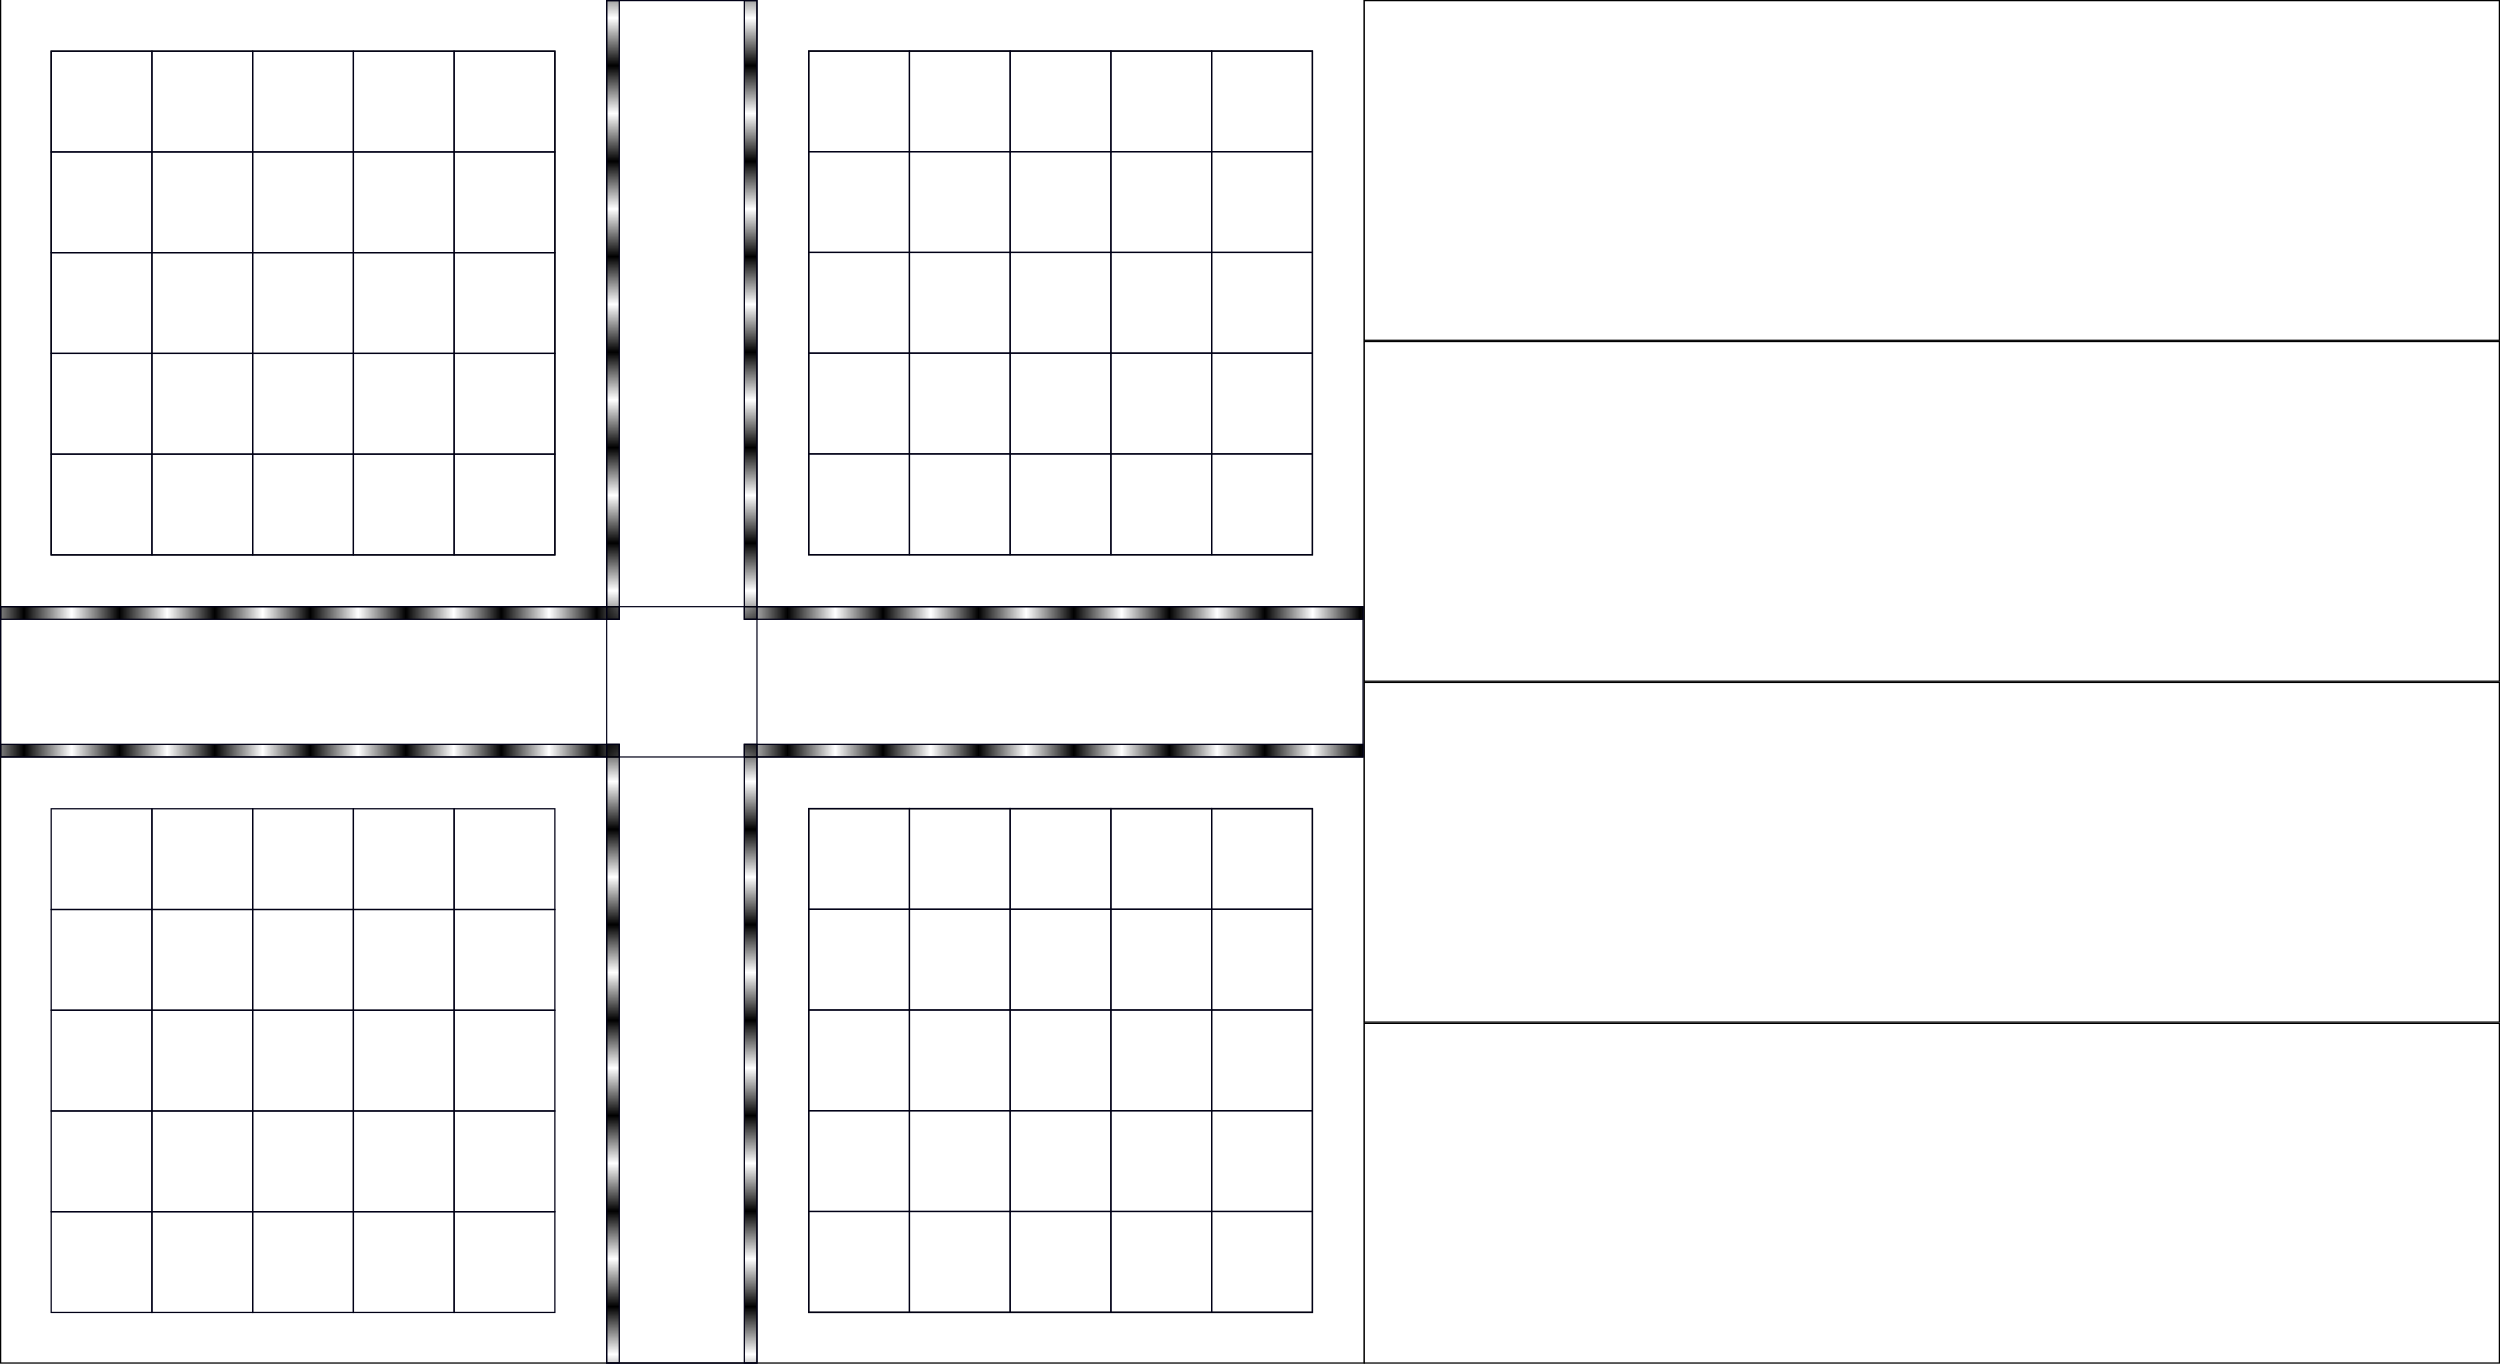 <?xml version="1.0" encoding="UTF-8" standalone="no"?>
<!-- Created with Inkscape (http://www.inkscape.org/) -->

<svg
   xmlns:dc="http://purl.org/dc/elements/1.1/"
   xmlns:cc="http://creativecommons.org/ns#"
   xmlns:rdf="http://www.w3.org/1999/02/22-rdf-syntax-ns#"
   xmlns:svg="http://www.w3.org/2000/svg"
   xmlns="http://www.w3.org/2000/svg"
   xmlns:sodipodi="http://sodipodi.sourceforge.net/DTD/sodipodi-0.dtd"
   xmlns:inkscape="http://www.inkscape.org/namespaces/inkscape"
   width="1980"
   height="1080"
   viewBox="0 0 523.875 285.75"
   version="1.1"
   id="svg8"
   inkscape:version="0.92.4 (5da689c313, 2019-01-14)"
   sodipodi:docname="background.svg">
  <defs
     id="defs2">
    <pattern
       inkscape:isstock="true"
       inkscape:stockid="Stripes 1:1"
       id="Strips1_1"
       patternTransform="translate(0,0) scale(10,10)"
       height="1"
       width="2"
       patternUnits="userSpaceOnUse"
       inkscape:collect="always">
      <rect
         id="rect1533"
         height="2"
         width="1"
         y="-0.5"
         x="0"
         style="fill:black;stroke:none" />
    </pattern>
  </defs>
  <sodipodi:namedview
     id="base"
     pagecolor="#ffffff"
     bordercolor="#666666"
     borderopacity="1.0"
     inkscape:pageopacity="0.0"
     inkscape:pageshadow="2"
     inkscape:zoom="0.49497475"
     inkscape:cx="661.12484"
     inkscape:cy="530.3707"
     inkscape:document-units="px"
     inkscape:current-layer="layer1"
     showgrid="false"
     units="px"
     inkscape:window-width="1366"
     inkscape:window-height="715"
     inkscape:window-x="-8"
     inkscape:window-y="-8"
     inkscape:window-maximized="1" />
  <g
     inkscape:label="Layer 1"
     inkscape:groupmode="layer"
     id="layer1"
     transform="translate(0,-11.25)">
    <rect
       style="fill:none;fill-opacity:1;stroke:#000000;stroke-width:0.265;stroke-opacity:1"
       id="rect815"
       width="285.75"
       height="285.75"
       x="0.132"
       y="11.118" />
    <rect
       style="fill:#ffffff;fill-opacity:1;stroke:#000000;stroke-width:0.288;stroke-opacity:1"
       id="rect2267-6"
       width="105.545"
       height="105.545"
       x="169.477"
       y="180.727" />
    <rect
       style="fill:#ffffff;fill-opacity:1;stroke:#000000;stroke-width:0.288;stroke-opacity:1"
       id="rect2267-62"
       width="105.545"
       height="105.545"
       x="10.727"
       y="21.977" />
    <rect
       style="fill:#ffffff;fill-opacity:1;stroke:#000000;stroke-width:0.288;stroke-opacity:1"
       id="rect2267-6-8"
       width="105.545"
       height="105.545"
       x="169.477"
       y="21.977" />
    <g
       id="g2713">
      <rect
         y="265.164"
         x="10.727"
         height="21.109"
         width="21.109"
         id="rect2267-62-5"
         style="fill:none;fill-opacity:1;stroke:#000016;stroke-width:0.265;stroke-opacity:1;stroke-miterlimit:4;stroke-dasharray:none" />
      <rect
         y="265.164"
         x="31.836"
         height="21.109"
         width="21.109"
         id="rect2267-62-5-9"
         style="fill:none;fill-opacity:1;stroke:#000016;stroke-width:0.265;stroke-opacity:1;stroke-miterlimit:4;stroke-dasharray:none" />
      <rect
         y="265.164"
         x="52.945"
         height="21.109"
         width="21.109"
         id="rect2267-62-5-0"
         style="fill:none;fill-opacity:1;stroke:#000016;stroke-width:0.265;stroke-opacity:1;stroke-miterlimit:4;stroke-dasharray:none" />
      <rect
         y="265.164"
         x="74.055"
         height="21.109"
         width="21.109"
         id="rect2267-62-5-9-2"
         style="fill:none;fill-opacity:1;stroke:#000016;stroke-width:0.265;stroke-opacity:1;stroke-miterlimit:4;stroke-dasharray:none" />
      <rect
         y="265.164"
         x="95.164"
         height="21.109"
         width="21.109"
         id="rect2267-62-5-9-2-5"
         style="fill:none;fill-opacity:1;stroke:#000016;stroke-width:0.265;stroke-opacity:1;stroke-miterlimit:4;stroke-dasharray:none" />
      <rect
         y="244.055"
         x="10.727"
         height="21.109"
         width="21.109"
         id="rect2267-62-5-3"
         style="fill:none;fill-opacity:1;stroke:#000016;stroke-width:0.265;stroke-opacity:1;stroke-miterlimit:4;stroke-dasharray:none" />
      <rect
         y="244.055"
         x="31.836"
         height="21.109"
         width="21.109"
         id="rect2267-62-5-9-9"
         style="fill:none;fill-opacity:1;stroke:#000016;stroke-width:0.265;stroke-opacity:1;stroke-miterlimit:4;stroke-dasharray:none" />
      <rect
         y="244.055"
         x="52.945"
         height="21.109"
         width="21.109"
         id="rect2267-62-5-0-7"
         style="fill:none;fill-opacity:1;stroke:#000016;stroke-width:0.265;stroke-opacity:1;stroke-miterlimit:4;stroke-dasharray:none" />
      <rect
         y="244.055"
         x="74.055"
         height="21.109"
         width="21.109"
         id="rect2267-62-5-9-2-1"
         style="fill:none;fill-opacity:1;stroke:#000016;stroke-width:0.265;stroke-opacity:1;stroke-miterlimit:4;stroke-dasharray:none" />
      <rect
         y="244.055"
         x="95.164"
         height="21.109"
         width="21.109"
         id="rect2267-62-5-9-2-5-3"
         style="fill:none;fill-opacity:1;stroke:#000016;stroke-width:0.265;stroke-opacity:1;stroke-miterlimit:4;stroke-dasharray:none" />
      <rect
         y="222.945"
         x="10.727"
         height="21.109"
         width="21.109"
         id="rect2267-62-5-3-2"
         style="fill:none;fill-opacity:1;stroke:#000016;stroke-width:0.265;stroke-opacity:1;stroke-miterlimit:4;stroke-dasharray:none" />
      <rect
         y="222.945"
         x="31.836"
         height="21.109"
         width="21.109"
         id="rect2267-62-5-9-9-7"
         style="fill:none;fill-opacity:1;stroke:#000016;stroke-width:0.265;stroke-opacity:1;stroke-miterlimit:4;stroke-dasharray:none" />
      <rect
         y="222.945"
         x="52.945"
         height="21.109"
         width="21.109"
         id="rect2267-62-5-0-7-1"
         style="fill:none;fill-opacity:1;stroke:#000016;stroke-width:0.265;stroke-opacity:1;stroke-miterlimit:4;stroke-dasharray:none" />
      <rect
         y="222.945"
         x="74.055"
         height="21.109"
         width="21.109"
         id="rect2267-62-5-9-2-1-0"
         style="fill:none;fill-opacity:1;stroke:#000016;stroke-width:0.265;stroke-opacity:1;stroke-miterlimit:4;stroke-dasharray:none" />
      <rect
         y="222.945"
         x="95.164"
         height="21.109"
         width="21.109"
         id="rect2267-62-5-9-2-5-3-7"
         style="fill:none;fill-opacity:1;stroke:#000016;stroke-width:0.265;stroke-opacity:1;stroke-miterlimit:4;stroke-dasharray:none" />
      <rect
         y="201.836"
         x="10.727"
         height="21.109"
         width="21.109"
         id="rect2267-62-5-3-2-0"
         style="fill:none;fill-opacity:1;stroke:#000016;stroke-width:0.265;stroke-opacity:1;stroke-miterlimit:4;stroke-dasharray:none" />
      <rect
         y="201.836"
         x="31.836"
         height="21.109"
         width="21.109"
         id="rect2267-62-5-9-9-7-3"
         style="fill:none;fill-opacity:1;stroke:#000016;stroke-width:0.265;stroke-opacity:1;stroke-miterlimit:4;stroke-dasharray:none" />
      <rect
         y="201.836"
         x="52.945"
         height="21.109"
         width="21.109"
         id="rect2267-62-5-0-7-1-9"
         style="fill:none;fill-opacity:1;stroke:#000016;stroke-width:0.265;stroke-opacity:1;stroke-miterlimit:4;stroke-dasharray:none" />
      <rect
         y="201.836"
         x="74.055"
         height="21.109"
         width="21.109"
         id="rect2267-62-5-9-2-1-0-5"
         style="fill:none;fill-opacity:1;stroke:#000016;stroke-width:0.265;stroke-opacity:1;stroke-miterlimit:4;stroke-dasharray:none" />
      <rect
         y="201.836"
         x="95.164"
         height="21.109"
         width="21.109"
         id="rect2267-62-5-9-2-5-3-7-5"
         style="fill:none;fill-opacity:1;stroke:#000016;stroke-width:0.265;stroke-opacity:1;stroke-miterlimit:4;stroke-dasharray:none" />
      <rect
         y="180.727"
         x="10.727"
         height="21.109"
         width="21.109"
         id="rect2267-62-5-3-2-0-2"
         style="fill:none;fill-opacity:1;stroke:#000016;stroke-width:0.265;stroke-opacity:1;stroke-miterlimit:4;stroke-dasharray:none" />
      <rect
         y="180.727"
         x="31.836"
         height="21.109"
         width="21.109"
         id="rect2267-62-5-9-9-7-3-9"
         style="fill:none;fill-opacity:1;stroke:#000016;stroke-width:0.265;stroke-opacity:1;stroke-miterlimit:4;stroke-dasharray:none" />
      <rect
         y="180.727"
         x="52.945"
         height="21.109"
         width="21.109"
         id="rect2267-62-5-0-7-1-9-7"
         style="fill:none;fill-opacity:1;stroke:#000016;stroke-width:0.265;stroke-opacity:1;stroke-miterlimit:4;stroke-dasharray:none" />
      <rect
         y="180.727"
         x="74.055"
         height="21.109"
         width="21.109"
         id="rect2267-62-5-9-2-1-0-5-7"
         style="fill:none;fill-opacity:1;stroke:#000016;stroke-width:0.265;stroke-opacity:1;stroke-miterlimit:4;stroke-dasharray:none" />
      <rect
         y="180.727"
         x="95.164"
         height="21.109"
         width="21.109"
         id="rect2267-62-5-9-2-5-3-7-5-4"
         style="fill:none;fill-opacity:1;stroke:#000016;stroke-width:0.265;stroke-opacity:1;stroke-miterlimit:4;stroke-dasharray:none" />
    </g>
    <rect
       style="fill:#ffffff;fill-opacity:1;stroke:#000000;stroke-width:0.262;stroke-opacity:1"
       id="rect2473"
       width="237.863"
       height="71.175"
       x="285.881"
       y="225.694" />
    <rect
       style="fill:#ffffff;fill-opacity:1;stroke:#000000;stroke-width:0.262;stroke-opacity:1"
       id="rect2473-3"
       width="237.863"
       height="71.175"
       x="285.881"
       y="154.256" />
    <rect
       style="fill:#ffffff;fill-opacity:1;stroke:#000000;stroke-width:0.262;stroke-opacity:1"
       id="rect2473-3-6"
       width="237.863"
       height="71.175"
       x="285.881"
       y="82.819" />
    <rect
       style="fill:#ffffff;fill-opacity:1;stroke:#000000;stroke-width:0.262;stroke-opacity:1"
       id="rect2473-3-6-7"
       width="237.863"
       height="71.175"
       x="285.881"
       y="11.381" />
    <g
       transform="matrix(1,0,0,1,158.736,-158.801)"
       id="g2713-4">
      <rect
         y="265.164"
         x="10.727"
         height="21.109"
         width="21.109"
         id="rect2267-62-5-2"
         style="fill:none;fill-opacity:1;stroke:#000016;stroke-width:0.265;stroke-miterlimit:4;stroke-dasharray:none;stroke-opacity:1" />
      <rect
         y="265.164"
         x="31.836"
         height="21.109"
         width="21.109"
         id="rect2267-62-5-9-3"
         style="fill:none;fill-opacity:1;stroke:#000016;stroke-width:0.265;stroke-miterlimit:4;stroke-dasharray:none;stroke-opacity:1" />
      <rect
         y="265.164"
         x="52.945"
         height="21.109"
         width="21.109"
         id="rect2267-62-5-0-9"
         style="fill:none;fill-opacity:1;stroke:#000016;stroke-width:0.265;stroke-miterlimit:4;stroke-dasharray:none;stroke-opacity:1" />
      <rect
         y="265.164"
         x="74.055"
         height="21.109"
         width="21.109"
         id="rect2267-62-5-9-2-7"
         style="fill:none;fill-opacity:1;stroke:#000016;stroke-width:0.265;stroke-miterlimit:4;stroke-dasharray:none;stroke-opacity:1" />
      <rect
         y="265.164"
         x="95.164"
         height="21.109"
         width="21.109"
         id="rect2267-62-5-9-2-5-1"
         style="fill:none;fill-opacity:1;stroke:#000016;stroke-width:0.265;stroke-miterlimit:4;stroke-dasharray:none;stroke-opacity:1" />
      <rect
         y="244.055"
         x="10.727"
         height="21.109"
         width="21.109"
         id="rect2267-62-5-3-5"
         style="fill:none;fill-opacity:1;stroke:#000016;stroke-width:0.265;stroke-miterlimit:4;stroke-dasharray:none;stroke-opacity:1" />
      <rect
         y="244.055"
         x="31.836"
         height="21.109"
         width="21.109"
         id="rect2267-62-5-9-9-78"
         style="fill:none;fill-opacity:1;stroke:#000016;stroke-width:0.265;stroke-miterlimit:4;stroke-dasharray:none;stroke-opacity:1" />
      <rect
         y="244.055"
         x="52.945"
         height="21.109"
         width="21.109"
         id="rect2267-62-5-0-7-7"
         style="fill:none;fill-opacity:1;stroke:#000016;stroke-width:0.265;stroke-miterlimit:4;stroke-dasharray:none;stroke-opacity:1" />
      <rect
         y="244.055"
         x="74.055"
         height="21.109"
         width="21.109"
         id="rect2267-62-5-9-2-1-2"
         style="fill:none;fill-opacity:1;stroke:#000016;stroke-width:0.265;stroke-miterlimit:4;stroke-dasharray:none;stroke-opacity:1" />
      <rect
         y="244.055"
         x="95.164"
         height="21.109"
         width="21.109"
         id="rect2267-62-5-9-2-5-3-0"
         style="fill:none;fill-opacity:1;stroke:#000016;stroke-width:0.265;stroke-miterlimit:4;stroke-dasharray:none;stroke-opacity:1" />
      <rect
         y="222.945"
         x="10.727"
         height="21.109"
         width="21.109"
         id="rect2267-62-5-3-2-7"
         style="fill:none;fill-opacity:1;stroke:#000016;stroke-width:0.265;stroke-miterlimit:4;stroke-dasharray:none;stroke-opacity:1" />
      <rect
         y="222.945"
         x="31.836"
         height="21.109"
         width="21.109"
         id="rect2267-62-5-9-9-7-4"
         style="fill:none;fill-opacity:1;stroke:#000016;stroke-width:0.265;stroke-miterlimit:4;stroke-dasharray:none;stroke-opacity:1" />
      <rect
         y="222.945"
         x="52.945"
         height="21.109"
         width="21.109"
         id="rect2267-62-5-0-7-1-4"
         style="fill:none;fill-opacity:1;stroke:#000016;stroke-width:0.265;stroke-miterlimit:4;stroke-dasharray:none;stroke-opacity:1" />
      <rect
         y="222.945"
         x="74.055"
         height="21.109"
         width="21.109"
         id="rect2267-62-5-9-2-1-0-6"
         style="fill:none;fill-opacity:1;stroke:#000016;stroke-width:0.265;stroke-miterlimit:4;stroke-dasharray:none;stroke-opacity:1" />
      <rect
         y="222.945"
         x="95.164"
         height="21.109"
         width="21.109"
         id="rect2267-62-5-9-2-5-3-7-1"
         style="fill:none;fill-opacity:1;stroke:#000016;stroke-width:0.265;stroke-miterlimit:4;stroke-dasharray:none;stroke-opacity:1" />
      <rect
         y="201.836"
         x="10.727"
         height="21.109"
         width="21.109"
         id="rect2267-62-5-3-2-0-0"
         style="fill:none;fill-opacity:1;stroke:#000016;stroke-width:0.265;stroke-miterlimit:4;stroke-dasharray:none;stroke-opacity:1" />
      <rect
         y="201.836"
         x="31.836"
         height="21.109"
         width="21.109"
         id="rect2267-62-5-9-9-7-3-6"
         style="fill:none;fill-opacity:1;stroke:#000016;stroke-width:0.265;stroke-miterlimit:4;stroke-dasharray:none;stroke-opacity:1" />
      <rect
         y="201.836"
         x="52.945"
         height="21.109"
         width="21.109"
         id="rect2267-62-5-0-7-1-9-4"
         style="fill:none;fill-opacity:1;stroke:#000016;stroke-width:0.265;stroke-miterlimit:4;stroke-dasharray:none;stroke-opacity:1" />
      <rect
         y="201.836"
         x="74.055"
         height="21.109"
         width="21.109"
         id="rect2267-62-5-9-2-1-0-5-3"
         style="fill:none;fill-opacity:1;stroke:#000016;stroke-width:0.265;stroke-miterlimit:4;stroke-dasharray:none;stroke-opacity:1" />
      <rect
         y="201.836"
         x="95.164"
         height="21.109"
         width="21.109"
         id="rect2267-62-5-9-2-5-3-7-5-3"
         style="fill:none;fill-opacity:1;stroke:#000016;stroke-width:0.265;stroke-miterlimit:4;stroke-dasharray:none;stroke-opacity:1" />
      <rect
         y="180.727"
         x="10.727"
         height="21.109"
         width="21.109"
         id="rect2267-62-5-3-2-0-2-3"
         style="fill:none;fill-opacity:1;stroke:#000016;stroke-width:0.265;stroke-miterlimit:4;stroke-dasharray:none;stroke-opacity:1" />
      <rect
         y="180.727"
         x="31.836"
         height="21.109"
         width="21.109"
         id="rect2267-62-5-9-9-7-3-9-8"
         style="fill:none;fill-opacity:1;stroke:#000016;stroke-width:0.265;stroke-miterlimit:4;stroke-dasharray:none;stroke-opacity:1" />
      <rect
         y="180.727"
         x="52.945"
         height="21.109"
         width="21.109"
         id="rect2267-62-5-0-7-1-9-7-6"
         style="fill:none;fill-opacity:1;stroke:#000016;stroke-width:0.265;stroke-miterlimit:4;stroke-dasharray:none;stroke-opacity:1" />
      <rect
         y="180.727"
         x="74.055"
         height="21.109"
         width="21.109"
         id="rect2267-62-5-9-2-1-0-5-7-8"
         style="fill:none;fill-opacity:1;stroke:#000016;stroke-width:0.265;stroke-miterlimit:4;stroke-dasharray:none;stroke-opacity:1" />
      <rect
         y="180.727"
         x="95.164"
         height="21.109"
         width="21.109"
         id="rect2267-62-5-9-2-5-3-7-5-4-8"
         style="fill:none;fill-opacity:1;stroke:#000016;stroke-width:0.265;stroke-miterlimit:4;stroke-dasharray:none;stroke-opacity:1" />
    </g>
    <g
       transform="translate(0,-158.75)"
       id="g2713-4-2">
      <rect
         y="265.164"
         x="10.727"
         height="21.109"
         width="21.109"
         id="rect2267-62-5-2-2"
         style="fill:none;fill-opacity:1;stroke:#000016;stroke-width:0.265;stroke-miterlimit:4;stroke-dasharray:none;stroke-opacity:1" />
      <rect
         y="265.164"
         x="31.836"
         height="21.109"
         width="21.109"
         id="rect2267-62-5-9-3-3"
         style="fill:none;fill-opacity:1;stroke:#000016;stroke-width:0.265;stroke-miterlimit:4;stroke-dasharray:none;stroke-opacity:1" />
      <rect
         y="265.164"
         x="52.945"
         height="21.109"
         width="21.109"
         id="rect2267-62-5-0-9-5"
         style="fill:none;fill-opacity:1;stroke:#000016;stroke-width:0.265;stroke-miterlimit:4;stroke-dasharray:none;stroke-opacity:1" />
      <rect
         y="265.164"
         x="74.055"
         height="21.109"
         width="21.109"
         id="rect2267-62-5-9-2-7-6"
         style="fill:none;fill-opacity:1;stroke:#000016;stroke-width:0.265;stroke-miterlimit:4;stroke-dasharray:none;stroke-opacity:1" />
      <rect
         y="265.164"
         x="95.164"
         height="21.109"
         width="21.109"
         id="rect2267-62-5-9-2-5-1-1"
         style="fill:none;fill-opacity:1;stroke:#000016;stroke-width:0.265;stroke-miterlimit:4;stroke-dasharray:none;stroke-opacity:1" />
      <rect
         y="244.055"
         x="10.727"
         height="21.109"
         width="21.109"
         id="rect2267-62-5-3-5-0"
         style="fill:none;fill-opacity:1;stroke:#000016;stroke-width:0.265;stroke-miterlimit:4;stroke-dasharray:none;stroke-opacity:1" />
      <rect
         y="244.055"
         x="31.836"
         height="21.109"
         width="21.109"
         id="rect2267-62-5-9-9-78-4"
         style="fill:none;fill-opacity:1;stroke:#000016;stroke-width:0.265;stroke-miterlimit:4;stroke-dasharray:none;stroke-opacity:1" />
      <rect
         y="244.055"
         x="52.945"
         height="21.109"
         width="21.109"
         id="rect2267-62-5-0-7-7-5"
         style="fill:none;fill-opacity:1;stroke:#000016;stroke-width:0.265;stroke-miterlimit:4;stroke-dasharray:none;stroke-opacity:1" />
      <rect
         y="244.055"
         x="74.055"
         height="21.109"
         width="21.109"
         id="rect2267-62-5-9-2-1-2-2"
         style="fill:none;fill-opacity:1;stroke:#000016;stroke-width:0.265;stroke-miterlimit:4;stroke-dasharray:none;stroke-opacity:1" />
      <rect
         y="244.055"
         x="95.164"
         height="21.109"
         width="21.109"
         id="rect2267-62-5-9-2-5-3-0-6"
         style="fill:none;fill-opacity:1;stroke:#000016;stroke-width:0.265;stroke-miterlimit:4;stroke-dasharray:none;stroke-opacity:1" />
      <rect
         y="222.945"
         x="10.727"
         height="21.109"
         width="21.109"
         id="rect2267-62-5-3-2-7-7"
         style="fill:none;fill-opacity:1;stroke:#000016;stroke-width:0.265;stroke-miterlimit:4;stroke-dasharray:none;stroke-opacity:1" />
      <rect
         y="222.945"
         x="31.836"
         height="21.109"
         width="21.109"
         id="rect2267-62-5-9-9-7-4-5"
         style="fill:none;fill-opacity:1;stroke:#000016;stroke-width:0.265;stroke-miterlimit:4;stroke-dasharray:none;stroke-opacity:1" />
      <rect
         y="222.945"
         x="52.945"
         height="21.109"
         width="21.109"
         id="rect2267-62-5-0-7-1-4-0"
         style="fill:none;fill-opacity:1;stroke:#000016;stroke-width:0.265;stroke-miterlimit:4;stroke-dasharray:none;stroke-opacity:1" />
      <rect
         y="222.945"
         x="74.055"
         height="21.109"
         width="21.109"
         id="rect2267-62-5-9-2-1-0-6-1"
         style="fill:none;fill-opacity:1;stroke:#000016;stroke-width:0.265;stroke-miterlimit:4;stroke-dasharray:none;stroke-opacity:1" />
      <rect
         y="222.945"
         x="95.164"
         height="21.109"
         width="21.109"
         id="rect2267-62-5-9-2-5-3-7-1-7"
         style="fill:none;fill-opacity:1;stroke:#000016;stroke-width:0.265;stroke-miterlimit:4;stroke-dasharray:none;stroke-opacity:1" />
      <rect
         y="201.836"
         x="10.727"
         height="21.109"
         width="21.109"
         id="rect2267-62-5-3-2-0-0-6"
         style="fill:none;fill-opacity:1;stroke:#000016;stroke-width:0.265;stroke-miterlimit:4;stroke-dasharray:none;stroke-opacity:1" />
      <rect
         y="201.836"
         x="31.836"
         height="21.109"
         width="21.109"
         id="rect2267-62-5-9-9-7-3-6-0"
         style="fill:none;fill-opacity:1;stroke:#000016;stroke-width:0.265;stroke-miterlimit:4;stroke-dasharray:none;stroke-opacity:1" />
      <rect
         y="201.836"
         x="52.945"
         height="21.109"
         width="21.109"
         id="rect2267-62-5-0-7-1-9-4-6"
         style="fill:none;fill-opacity:1;stroke:#000016;stroke-width:0.265;stroke-miterlimit:4;stroke-dasharray:none;stroke-opacity:1" />
      <rect
         y="201.836"
         x="74.055"
         height="21.109"
         width="21.109"
         id="rect2267-62-5-9-2-1-0-5-3-4"
         style="fill:none;fill-opacity:1;stroke:#000016;stroke-width:0.265;stroke-miterlimit:4;stroke-dasharray:none;stroke-opacity:1" />
      <rect
         y="201.836"
         x="95.164"
         height="21.109"
         width="21.109"
         id="rect2267-62-5-9-2-5-3-7-5-3-6"
         style="fill:none;fill-opacity:1;stroke:#000016;stroke-width:0.265;stroke-miterlimit:4;stroke-dasharray:none;stroke-opacity:1" />
      <rect
         y="180.727"
         x="10.727"
         height="21.109"
         width="21.109"
         id="rect2267-62-5-3-2-0-2-3-6"
         style="fill:none;fill-opacity:1;stroke:#000016;stroke-width:0.265;stroke-miterlimit:4;stroke-dasharray:none;stroke-opacity:1" />
      <rect
         y="180.727"
         x="31.836"
         height="21.109"
         width="21.109"
         id="rect2267-62-5-9-9-7-3-9-8-8"
         style="fill:none;fill-opacity:1;stroke:#000016;stroke-width:0.265;stroke-miterlimit:4;stroke-dasharray:none;stroke-opacity:1" />
      <rect
         y="180.727"
         x="52.945"
         height="21.109"
         width="21.109"
         id="rect2267-62-5-0-7-1-9-7-6-4"
         style="fill:none;fill-opacity:1;stroke:#000016;stroke-width:0.265;stroke-miterlimit:4;stroke-dasharray:none;stroke-opacity:1" />
      <rect
         y="180.727"
         x="74.055"
         height="21.109"
         width="21.109"
         id="rect2267-62-5-9-2-1-0-5-7-8-1"
         style="fill:none;fill-opacity:1;stroke:#000016;stroke-width:0.265;stroke-miterlimit:4;stroke-dasharray:none;stroke-opacity:1" />
      <rect
         y="180.727"
         x="95.164"
         height="21.109"
         width="21.109"
         id="rect2267-62-5-9-2-5-3-7-5-4-8-0"
         style="fill:none;fill-opacity:1;stroke:#000016;stroke-width:0.265;stroke-miterlimit:4;stroke-dasharray:none;stroke-opacity:1" />
    </g>
    <g
       transform="matrix(1,0,0,1,158.736,-0.051)"
       id="g2713-4-0">
      <rect
         y="265.164"
         x="10.727"
         height="21.109"
         width="21.109"
         id="rect2267-62-5-2-5"
         style="fill:none;fill-opacity:1;stroke:#000016;stroke-width:0.265;stroke-miterlimit:4;stroke-dasharray:none;stroke-opacity:1" />
      <rect
         y="265.164"
         x="31.836"
         height="21.109"
         width="21.109"
         id="rect2267-62-5-9-3-0"
         style="fill:none;fill-opacity:1;stroke:#000016;stroke-width:0.265;stroke-miterlimit:4;stroke-dasharray:none;stroke-opacity:1" />
      <rect
         y="265.164"
         x="52.945"
         height="21.109"
         width="21.109"
         id="rect2267-62-5-0-9-0"
         style="fill:none;fill-opacity:1;stroke:#000016;stroke-width:0.265;stroke-miterlimit:4;stroke-dasharray:none;stroke-opacity:1" />
      <rect
         y="265.164"
         x="74.055"
         height="21.109"
         width="21.109"
         id="rect2267-62-5-9-2-7-1"
         style="fill:none;fill-opacity:1;stroke:#000016;stroke-width:0.265;stroke-miterlimit:4;stroke-dasharray:none;stroke-opacity:1" />
      <rect
         y="265.164"
         x="95.164"
         height="21.109"
         width="21.109"
         id="rect2267-62-5-9-2-5-1-4"
         style="fill:none;fill-opacity:1;stroke:#000016;stroke-width:0.265;stroke-miterlimit:4;stroke-dasharray:none;stroke-opacity:1" />
      <rect
         y="244.055"
         x="10.727"
         height="21.109"
         width="21.109"
         id="rect2267-62-5-3-5-1"
         style="fill:none;fill-opacity:1;stroke:#000016;stroke-width:0.265;stroke-miterlimit:4;stroke-dasharray:none;stroke-opacity:1" />
      <rect
         y="244.055"
         x="31.836"
         height="21.109"
         width="21.109"
         id="rect2267-62-5-9-9-78-5"
         style="fill:none;fill-opacity:1;stroke:#000016;stroke-width:0.265;stroke-miterlimit:4;stroke-dasharray:none;stroke-opacity:1" />
      <rect
         y="244.055"
         x="52.945"
         height="21.109"
         width="21.109"
         id="rect2267-62-5-0-7-7-2"
         style="fill:none;fill-opacity:1;stroke:#000016;stroke-width:0.265;stroke-miterlimit:4;stroke-dasharray:none;stroke-opacity:1" />
      <rect
         y="244.055"
         x="74.055"
         height="21.109"
         width="21.109"
         id="rect2267-62-5-9-2-1-2-8"
         style="fill:none;fill-opacity:1;stroke:#000016;stroke-width:0.265;stroke-miterlimit:4;stroke-dasharray:none;stroke-opacity:1" />
      <rect
         y="244.055"
         x="95.164"
         height="21.109"
         width="21.109"
         id="rect2267-62-5-9-2-5-3-0-1"
         style="fill:none;fill-opacity:1;stroke:#000016;stroke-width:0.265;stroke-miterlimit:4;stroke-dasharray:none;stroke-opacity:1" />
      <rect
         y="222.945"
         x="10.727"
         height="21.109"
         width="21.109"
         id="rect2267-62-5-3-2-7-1"
         style="fill:none;fill-opacity:1;stroke:#000016;stroke-width:0.265;stroke-miterlimit:4;stroke-dasharray:none;stroke-opacity:1" />
      <rect
         y="222.945"
         x="31.836"
         height="21.109"
         width="21.109"
         id="rect2267-62-5-9-9-7-4-0"
         style="fill:none;fill-opacity:1;stroke:#000016;stroke-width:0.265;stroke-miterlimit:4;stroke-dasharray:none;stroke-opacity:1" />
      <rect
         y="222.945"
         x="52.945"
         height="21.109"
         width="21.109"
         id="rect2267-62-5-0-7-1-4-2"
         style="fill:none;fill-opacity:1;stroke:#000016;stroke-width:0.265;stroke-miterlimit:4;stroke-dasharray:none;stroke-opacity:1" />
      <rect
         y="222.945"
         x="74.055"
         height="21.109"
         width="21.109"
         id="rect2267-62-5-9-2-1-0-6-0"
         style="fill:none;fill-opacity:1;stroke:#000016;stroke-width:0.265;stroke-miterlimit:4;stroke-dasharray:none;stroke-opacity:1" />
      <rect
         y="222.945"
         x="95.164"
         height="21.109"
         width="21.109"
         id="rect2267-62-5-9-2-5-3-7-1-9"
         style="fill:none;fill-opacity:1;stroke:#000016;stroke-width:0.265;stroke-miterlimit:4;stroke-dasharray:none;stroke-opacity:1" />
      <rect
         y="201.836"
         x="10.727"
         height="21.109"
         width="21.109"
         id="rect2267-62-5-3-2-0-0-2"
         style="fill:none;fill-opacity:1;stroke:#000016;stroke-width:0.265;stroke-miterlimit:4;stroke-dasharray:none;stroke-opacity:1" />
      <rect
         y="201.836"
         x="31.836"
         height="21.109"
         width="21.109"
         id="rect2267-62-5-9-9-7-3-6-3"
         style="fill:none;fill-opacity:1;stroke:#000016;stroke-width:0.265;stroke-miterlimit:4;stroke-dasharray:none;stroke-opacity:1" />
      <rect
         y="201.836"
         x="52.945"
         height="21.109"
         width="21.109"
         id="rect2267-62-5-0-7-1-9-4-7"
         style="fill:none;fill-opacity:1;stroke:#000016;stroke-width:0.265;stroke-miterlimit:4;stroke-dasharray:none;stroke-opacity:1" />
      <rect
         y="201.836"
         x="74.055"
         height="21.109"
         width="21.109"
         id="rect2267-62-5-9-2-1-0-5-3-7"
         style="fill:none;fill-opacity:1;stroke:#000016;stroke-width:0.265;stroke-miterlimit:4;stroke-dasharray:none;stroke-opacity:1" />
      <rect
         y="201.836"
         x="95.164"
         height="21.109"
         width="21.109"
         id="rect2267-62-5-9-2-5-3-7-5-3-4"
         style="fill:none;fill-opacity:1;stroke:#000016;stroke-width:0.265;stroke-miterlimit:4;stroke-dasharray:none;stroke-opacity:1" />
      <rect
         y="180.727"
         x="10.727"
         height="21.109"
         width="21.109"
         id="rect2267-62-5-3-2-0-2-3-63"
         style="fill:none;fill-opacity:1;stroke:#000016;stroke-width:0.265;stroke-miterlimit:4;stroke-dasharray:none;stroke-opacity:1" />
      <rect
         y="180.727"
         x="31.836"
         height="21.109"
         width="21.109"
         id="rect2267-62-5-9-9-7-3-9-8-2"
         style="fill:none;fill-opacity:1;stroke:#000016;stroke-width:0.265;stroke-miterlimit:4;stroke-dasharray:none;stroke-opacity:1" />
      <rect
         y="180.727"
         x="52.945"
         height="21.109"
         width="21.109"
         id="rect2267-62-5-0-7-1-9-7-6-5"
         style="fill:none;fill-opacity:1;stroke:#000016;stroke-width:0.265;stroke-miterlimit:4;stroke-dasharray:none;stroke-opacity:1" />
      <rect
         y="180.727"
         x="74.055"
         height="21.109"
         width="21.109"
         id="rect2267-62-5-9-2-1-0-5-7-8-6"
         style="fill:none;fill-opacity:1;stroke:#000016;stroke-width:0.265;stroke-miterlimit:4;stroke-dasharray:none;stroke-opacity:1" />
      <rect
         y="180.727"
         x="95.164"
         height="21.109"
         width="21.109"
         id="rect2267-62-5-9-2-5-3-7-5-4-8-3"
         style="fill:none;fill-opacity:1;stroke:#000016;stroke-width:0.265;stroke-miterlimit:4;stroke-dasharray:none;stroke-opacity:1" />
    </g>
    <rect
       style="fill:none;fill-opacity:1;stroke:#000016;stroke-width:0.254;stroke-miterlimit:4;stroke-dasharray:none;stroke-opacity:1"
       id="rect2985"
       width="285.496"
       height="31.496"
       x="0.127"
       y="138.377" />
    <rect
       style="fill:none;fill-opacity:1;stroke:#000016;stroke-width:0.254;stroke-miterlimit:4;stroke-dasharray:none;stroke-opacity:1"
       id="rect2985-6"
       width="285.496"
       height="31.496"
       x="11.377"
       y="-158.623"
       transform="rotate(90)" />
    <rect
       style="fill:url(#Strips1_1);fill-opacity:1.0;stroke:#000016;stroke-width:0.265;stroke-miterlimit:4;stroke-dasharray:none;stroke-opacity:1"
       id="rect3002"
       width="129.646"
       height="2.646"
       x="0.127"
       y="138.377" />
    <rect
       style="fill:url(#Strips1_1);fill-opacity:1.0;stroke:#000016;stroke-width:0.265;stroke-miterlimit:4;stroke-dasharray:none;stroke-opacity:1"
       id="rect3002-8"
       width="129.646"
       height="2.646"
       x="0.127"
       y="167.227" />
    <rect
       style="fill:url(#Strips1_1);fill-opacity:1.0;stroke:#000016;stroke-width:0.265;stroke-miterlimit:4;stroke-dasharray:none;stroke-opacity:1"
       id="rect3002-8-3"
       width="129.646"
       height="2.646"
       x="155.977"
       y="167.227" />
    <rect
       style="fill:url(#Strips1_1);fill-opacity:1.0;stroke:#000016;stroke-width:0.265;stroke-miterlimit:4;stroke-dasharray:none;stroke-opacity:1"
       id="rect3002-8-3-0"
       width="129.646"
       height="2.646"
       x="155.977"
       y="138.377" />
    <rect
       style="fill:url(#Strips1_1);fill-opacity:1.0;stroke:#000016;stroke-width:0.265;stroke-miterlimit:4;stroke-dasharray:none;stroke-opacity:1"
       id="rect3002-8-3-0-1"
       width="129.646"
       height="2.646"
       x="11.377"
       y="-129.773"
       transform="rotate(90)" />
    <rect
       style="fill:url(#Strips1_1);fill-opacity:1.0;stroke:#000016;stroke-width:0.265;stroke-miterlimit:4;stroke-dasharray:none;stroke-opacity:1"
       id="rect3002-8-3-0-1-3"
       width="129.646"
       height="2.646"
       x="11.377"
       y="-158.623"
       transform="rotate(90)" />
    <rect
       style="fill:url(#Strips1_1);fill-opacity:1.0;stroke:#000016;stroke-width:0.265;stroke-miterlimit:4;stroke-dasharray:none;stroke-opacity:1"
       id="rect3002-8-3-0-1-3-2"
       width="129.646"
       height="2.646"
       x="167.227"
       y="-158.623"
       transform="rotate(90)" />
    <rect
       style="fill:url(#Strips1_1);fill-opacity:1.0;stroke:#000016;stroke-width:0.265;stroke-miterlimit:4;stroke-dasharray:none;stroke-opacity:1"
       id="rect3002-8-3-0-1-3-2-0"
       width="129.646"
       height="2.646"
       x="167.227"
       y="-129.773"
       transform="rotate(90)" />
  </g>
</svg>
